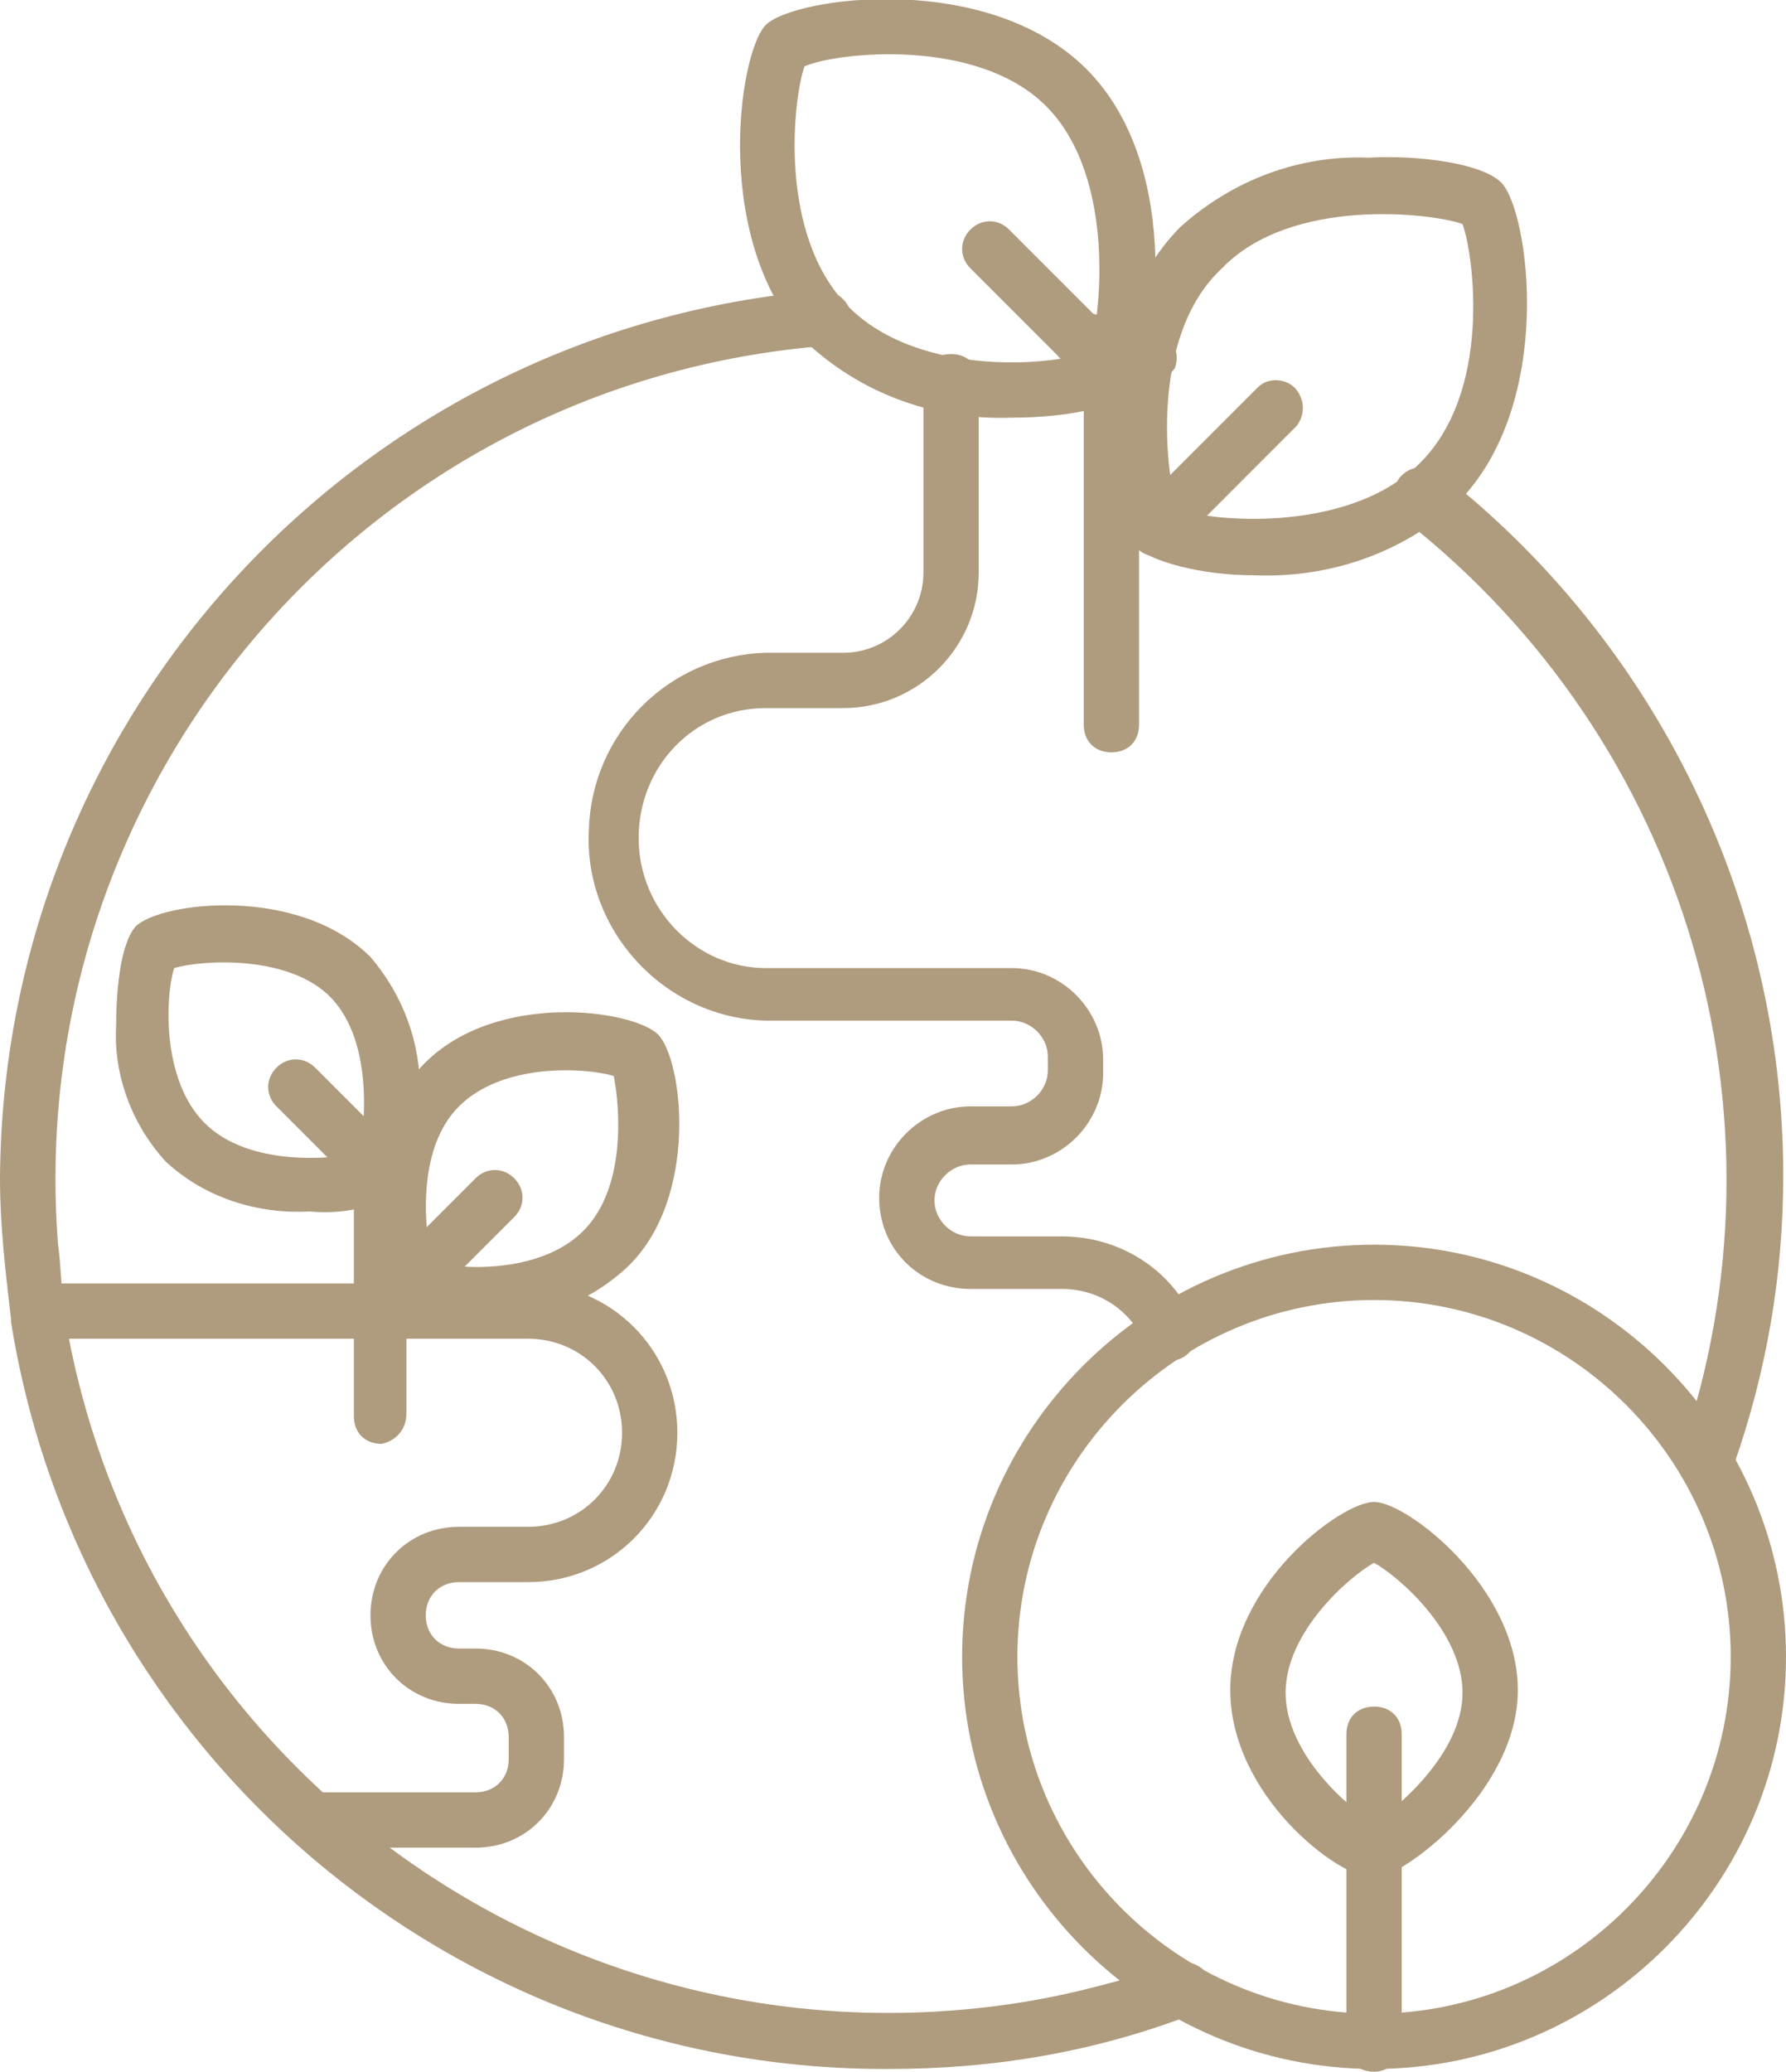 <?xml version="1.0" encoding="utf-8"?>
<!-- Generator: Adobe Illustrator 22.0.1, SVG Export Plug-In . SVG Version: 6.00 Build 0)  -->
<svg version="1.1" id="레이어_1" xmlns="http://www.w3.org/2000/svg" xmlns:xlink="http://www.w3.org/1999/xlink" x="0px"
	 y="0px" viewBox="0 0 64.6 74.9" style="enable-background:new 0 0 64.6 74.9;" xml:space="preserve">
<style type="text/css">
	.st0{fill:#AF9B7E;}
</style>
<g id="Layer_2">
	<g id="Layer_1-2">
		<path class="st0" d="M17.4,47.8c-1.1,0.1-2.3-0.2-3.2-0.8c-0.7-0.7-1.5-5.8,1.1-8.5s7.6-2,8.5-1.1s1.5,5.9-1.1,8.4
			C21.2,47.2,19.3,47.8,17.4,47.8z M15.6,45.6c0.9,0.3,3.9,0.5,5.5-1.1s1.3-4.6,1.1-5.6c-1-0.3-4-0.5-5.6,1.1S15.4,44.6,15.6,45.6z"
			/>
		<path class="st0" d="M14.9,47.3c-0.3,0-0.5-0.1-0.7-0.3c-0.4-0.4-0.4-1,0-1.4c0,0,0,0,0,0l3-3c0.4-0.4,1-0.4,1.4,0
			c0.4,0.4,0.4,1,0,1.4l0,0l-3,3C15.4,47.2,15.1,47.3,14.9,47.3z"/>
		<path class="st0" d="M11.2,43.8C9.3,43.9,7.4,43.3,6,42c-1.2-1.3-1.9-3.1-1.8-4.9c0-1,0.1-2.9,0.7-3.6c0.9-0.9,5.9-1.5,8.5,1.1
			c1.2,1.4,1.8,3.1,1.8,4.9c0,0.8-0.1,2.9-0.7,3.5C13.5,43.7,12.4,43.9,11.2,43.8z M6.3,35c-0.3,0.9-0.5,4,1.1,5.6s4.6,1.3,5.6,1.1
			c0.2-1,0.5-4-1-5.6S7.3,34.7,6.3,35z"/>
		<path class="st0" d="M13.8,52.2c-0.6,0-1-0.4-1-1v-8.4L10,40c-0.4-0.4-0.4-1,0-1.4c0,0,0,0,0,0c0.4-0.4,1-0.4,1.4,0l3,3
			c0.2,0.2,0.3,0.4,0.3,0.7v8.8C14.7,51.7,14.3,52.1,13.8,52.2C13.8,52.2,13.8,52.2,13.8,52.2z"/>
		<path class="st0" d="M49.7,67.9c-1.3,0-5.2-3-5.2-6.8s4-6.8,5.2-6.8s5.2,3.1,5.2,6.8S50.7,67.9,49.7,67.9z M49.7,56.5
			c-0.9,0.5-3.2,2.5-3.2,4.7s2.3,4.2,3.2,4.7c0.8-0.5,3.2-2.5,3.2-4.7S50.6,57,49.7,56.5z"/>
		<path class="st0" d="M49.7,74.9c-0.6,0-1-0.4-1-1V62.7c0-0.6,0.4-1,1-1s1,0.4,1,1v11.2C50.7,74.4,50.3,74.9,49.7,74.9
			C49.7,74.9,49.7,74.9,49.7,74.9z"/>
		<path class="st0" d="M45.4,20.8c-2,0-3.7-0.5-4.3-1s-0.9-3.2-0.9-4.7c0-2,0.5-4.9,2.5-6.9l0,0c1.9-1.7,4.3-2.6,6.8-2.5
			c1.8-0.1,4.1,0.2,4.8,0.9c1,1,2,8-1.6,11.6C50.7,20,48.1,20.9,45.4,20.8z M42.6,18.4c0.9,0.4,6,1,8.7-1.6s2-7.6,1.6-8.7
			c-1.1-0.4-6.2-1-8.7,1.6l0,0C41.5,12.2,42.2,17.4,42.6,18.4z M43.4,8.9L43.4,8.9z"/>
		<path class="st0" d="M41.8,20.1c-0.3,0-0.5-0.1-0.7-0.3c-0.4-0.4-0.4-1,0-1.4l4.4-4.4c0.4-0.4,1.1-0.3,1.4,0.1
			c0.3,0.4,0.3,0.9,0,1.3l-4.4,4.4C42.3,20,42.1,20.1,41.8,20.1z"/>
		<path class="st0" d="M36.6,15.1c-2.7,0.1-5.3-0.8-7.3-2.6c-3.6-3.6-2.6-10.6-1.6-11.6s8-2,11.6,1.6s2.5,10.6,1.6,11.6
			C40.4,14.7,38.7,15.1,36.6,15.1z M29.1,2.4c-0.4,1.1-1,6.1,1.6,8.7s7.6,2.1,8.7,1.6c0.4-1.1,1-6.2-1.5-8.8S30.2,1.9,29.1,2.4z"/>
		<path class="st0" d="M40.2,27.2c-0.6,0-1-0.4-1-1V13.8l-4.1-4.1c-0.4-0.4-0.4-1,0-1.4c0,0,0,0,0,0c0.4-0.4,1-0.4,1.4,0l4.4,4.4
			c0.2,0.2,0.3,0.4,0.3,0.7v12.8C41.2,26.8,40.8,27.2,40.2,27.2L40.2,27.2z"/>
		<path class="st0" d="M32.2,74.8C16.4,74.9,2.9,63.4,0.4,47.8v-0.1C0.2,46,0,44.3,0,42.6C0.1,25.8,13,11.9,29.7,10.5
			c0.6,0,1,0.4,1.1,0.9c0,0,0,0,0,0c0,0.5-0.4,1-0.9,1.1C13.2,13.8,0.8,28.4,2.1,45c0.1,0.7,0.1,1.4,0.2,2.2v0.1
			C4.9,63.8,20.4,75,36.9,72.4c1.9-0.3,3.7-0.8,5.6-1.4c0.5-0.2,1.1,0.1,1.3,0.6c0.2,0.5-0.1,1-0.6,1.2
			C39.6,74.2,35.9,74.8,32.2,74.8z"/>
		<path class="st0" d="M61.7,53.8c-0.1,0-0.2,0-0.3,0c-0.5-0.2-0.8-0.7-0.6-1.3c4.2-12.2,0.2-25.7-10-33.7c-0.5-0.4-0.5-1-0.2-1.5
			c0.4-0.5,1-0.5,1.5-0.2l0,0c7.8,6.1,12.4,15.5,12.4,25.4c0,3.6-0.6,7.1-1.8,10.5C62.5,53.6,62.1,53.8,61.7,53.8z"/>
		<path class="st0" d="M41.5,13.9c-0.1,0-0.2,0-0.3,0c-0.3-0.1-0.6-0.2-0.9-0.3c-0.5-0.1-1-0.3-1.5-0.4c-0.5-0.1-0.9-0.7-0.7-1.2
			c0.1-0.5,0.6-0.8,1.2-0.7c0.5,0.1,1.1,0.2,1.6,0.4c0.3,0.1,0.7,0.2,1,0.3c0.5,0.2,0.8,0.7,0.6,1.3C42.3,13.6,41.9,13.9,41.5,13.9
			L41.5,13.9z"/>
		<path class="st0" d="M17.2,66.8h-5.6c-0.6,0-1-0.4-1-1s0.4-1,1-1h5.6c0.7,0,1.2-0.5,1.2-1.2l0,0v-0.8c0-0.7-0.5-1.2-1.2-1.2h-0.6
			c-1.8,0-3.2-1.4-3.2-3.2s1.4-3.2,3.2-3.2h2.5c1.9,0,3.4-1.5,3.4-3.4c0-1.9-1.5-3.4-3.4-3.4c0,0,0,0,0,0H1.4c-0.6,0-1-0.4-1-1
			s0.4-1,1-1h17.7c3,0,5.4,2.4,5.4,5.4s-2.4,5.4-5.4,5.4h-2.5c-0.7,0-1.2,0.5-1.2,1.2s0.5,1.2,1.2,1.2h0.6c1.8,0,3.2,1.4,3.2,3.2
			v0.8C20.4,65.4,19,66.8,17.2,66.8z"/>
		<path class="st0" d="M42.3,49.2c-0.4,0-0.8-0.3-0.9-0.7c-0.6-1.2-1.7-1.9-3-1.9h-3.3c-1.8,0-3.3-1.4-3.3-3.3c0,0,0,0,0,0
			c0-1.8,1.5-3.3,3.3-3.3h1.5c0.7,0,1.3-0.6,1.3-1.3v-0.5c0-0.7-0.6-1.3-1.3-1.3h-8.9c-3.7-0.1-6.6-3.3-6.4-6.9
			c0.1-3.5,2.9-6.3,6.4-6.4h2.8c1.6,0,2.9-1.3,2.9-2.9c0,0,0,0,0,0v-6.9c0-0.6,0.4-1,1-1s1,0.4,1,1v6.9c0,2.7-2.2,4.9-4.9,4.9h-2.8
			c-2.6,0-4.6,2.1-4.6,4.7c0,2.6,2.1,4.7,4.6,4.7h8.9c1.8,0,3.3,1.5,3.3,3.3v0.5c0,1.8-1.5,3.3-3.3,3.3h-1.5c-0.7,0-1.3,0.6-1.3,1.3
			c0,0.7,0.6,1.3,1.3,1.3h3.3c2.1,0,4,1.2,4.8,3.1c0.1,0.1,0.1,0.3,0.1,0.4C43.3,48.7,42.9,49.2,42.3,49.2z"/>
		<path class="st0" d="M49.7,74.8c-8.2,0-14.9-6.7-14.9-14.9c0-8.2,6.7-14.9,14.9-14.9c8.2,0,14.9,6.7,14.9,14.9c0,0,0,0,0,0
			C64.6,68.1,57.9,74.8,49.7,74.8z M49.7,47c-7.1,0-12.9,5.8-12.9,12.9s5.8,12.9,12.9,12.9S62.6,67,62.6,59.9l0,0
			C62.6,52.8,56.8,47,49.7,47L49.7,47z"/>
	</g>
</g>
</svg>
